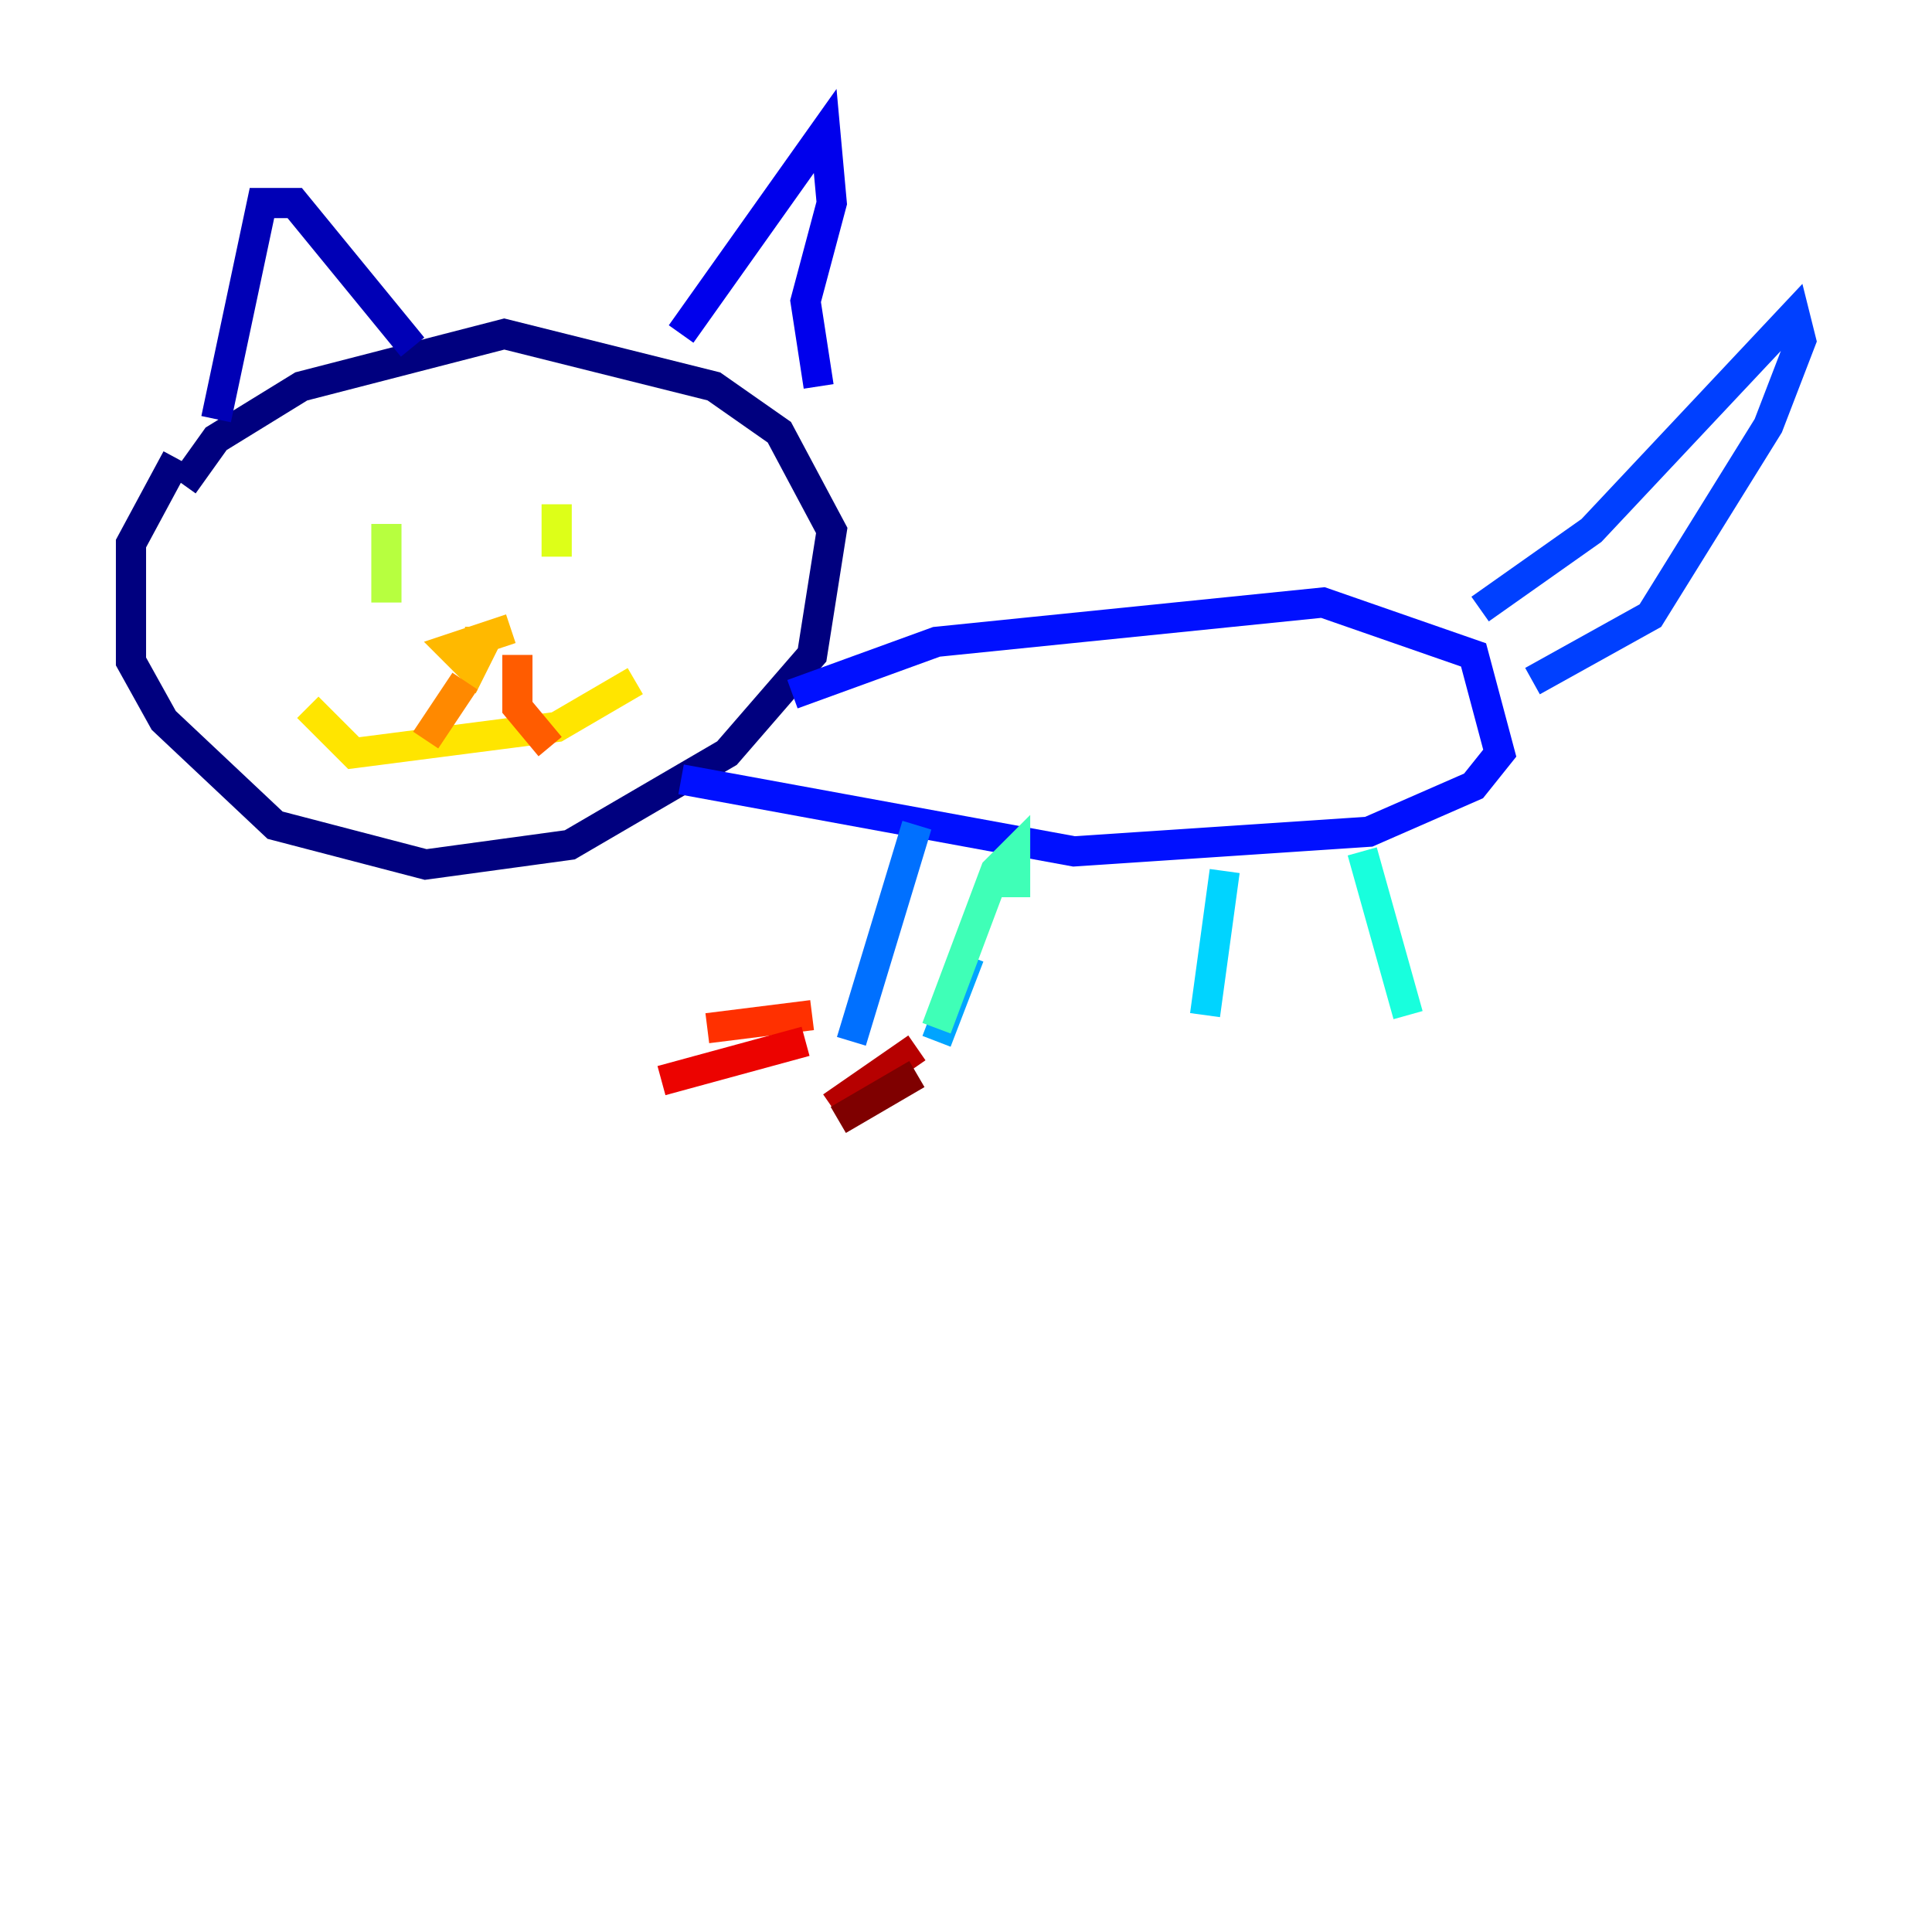 <?xml version="1.0" encoding="utf-8" ?>
<svg baseProfile="tiny" height="128" version="1.2" viewBox="0,0,128,128" width="128" xmlns="http://www.w3.org/2000/svg" xmlns:ev="http://www.w3.org/2001/xml-events" xmlns:xlink="http://www.w3.org/1999/xlink"><defs /><polyline fill="none" points="11.715,30.373 8.678,36.014 8.678,43.824 10.848,47.729 18.224,54.671 28.203,57.275 37.749,55.973 48.163,49.898 53.803,43.39 55.105,35.146 51.634,28.637 47.295,25.6 33.41,22.129 19.959,25.6 14.319,29.071 12.149,32.108" stroke="#00007f" stroke-width="2" /><polyline fill="none" points="14.319,27.77 17.356,13.451 19.525,13.451 27.336,22.997" stroke="#0000b6" stroke-width="2" /><polyline fill="none" points="45.125,22.129 54.671,8.678 55.105,13.451 53.37,19.959 54.237,25.6" stroke="#0000ec" stroke-width="2" /><polyline fill="none" points="52.502,45.993 62.047,42.522 87.647,39.919 97.627,43.39 99.363,49.898 97.627,52.068 90.685,55.105 71.159,56.407 45.125,51.634" stroke="#0010ff" stroke-width="2" /><polyline fill="none" points="98.061,40.352 105.437,35.146 118.888,20.827 119.322,22.563 117.153,28.203 109.342,40.786 101.532,45.125" stroke="#0040ff" stroke-width="2" /><polyline fill="none" points="60.746,54.671 56.407,68.99" stroke="#0070ff" stroke-width="2" /><polyline fill="none" points="64.217,63.349 62.047,68.99" stroke="#00a4ff" stroke-width="2" /><polyline fill="none" points="81.139,57.709 79.837,67.254" stroke="#00d4ff" stroke-width="2" /><polyline fill="none" points="90.251,56.407 93.288,67.254" stroke="#18ffdd" stroke-width="2" /><polyline fill="none" points="67.254,59.444 67.254,56.407 65.953,57.709 62.047,68.122" stroke="#3fffb7" stroke-width="2" /><polyline fill="none" points="22.997,34.278 22.997,34.278" stroke="#66ff90" stroke-width="2" /><polyline fill="none" points="26.468,32.976 26.468,32.976" stroke="#90ff66" stroke-width="2" /><polyline fill="none" points="25.6,34.712 25.6,39.919" stroke="#b7ff3f" stroke-width="2" /><polyline fill="none" points="36.881,33.41 36.881,36.881" stroke="#ddff18" stroke-width="2" /><polyline fill="none" points="20.393,46.861 23.43,49.898 36.881,48.163 42.088,45.125" stroke="#ffe500" stroke-width="2" /><polyline fill="none" points="33.844,41.654 29.939,42.956 31.241,44.258 32.108,42.522 30.807,42.522" stroke="#ffb900" stroke-width="2" /><polyline fill="none" points="30.807,45.125 28.203,49.031" stroke="#ff8900" stroke-width="2" /><polyline fill="none" points="34.278,43.39 34.278,46.861 36.447,49.464" stroke="#ff5c00" stroke-width="2" /><polyline fill="none" points="53.803,67.254 46.861,68.122" stroke="#ff3000" stroke-width="2" /><polyline fill="none" points="53.37,68.99 43.824,71.593" stroke="#ec0300" stroke-width="2" /><polyline fill="none" points="60.746,69.424 55.105,73.329" stroke="#b60000" stroke-width="2" /><polyline fill="none" points="60.746,71.159 55.539,74.197" stroke="#7f0000" stroke-width="2" /></svg>